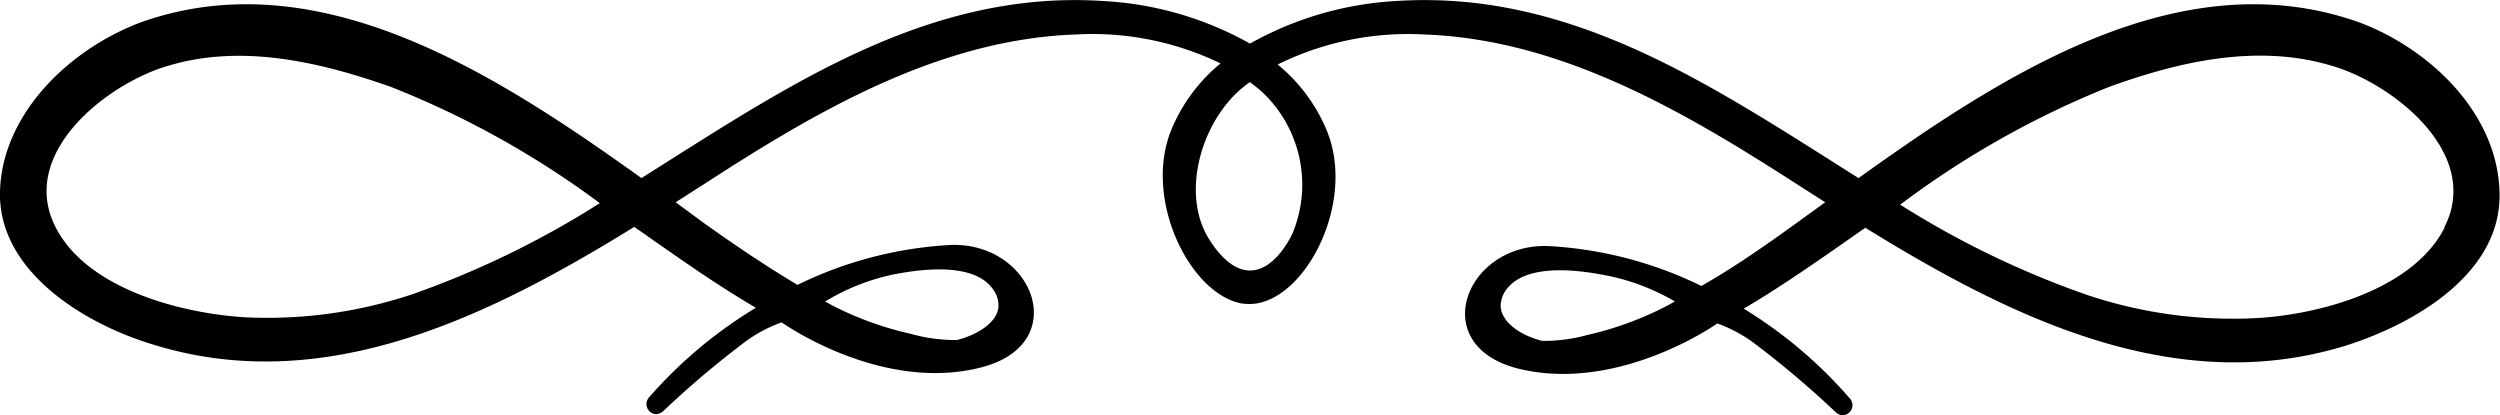 <svg xmlns="http://www.w3.org/2000/svg" viewBox="0 0 114.7 19.04"><g id="Layer_2" data-name="Layer 2"><g id="_ëîé_1" data-name="—ëîé_1"><path d="M108.17,1C100-1.85,91.91,3.42,85.27,8.17,78.64,4,72.14-.5,64,.05A15.4,15.4,0,0,0,57.35,2,15.4,15.4,0,0,0,50.67.05C42.56-.5,36.06,4,29.43,8.17,22.79,3.42,14.68-1.85,6.53,1,3.3,2.18.09,5.15,0,8.8s3.88,6.06,7,7c7.88,2.46,15.44-1.28,22.1-5.39,1.16.81,2.32,1.63,3.51,2.42.63.41,1.33.86,2.07,1.29a20.7,20.7,0,0,0-4.9,4.11.46.46,0,0,0,.35.77.56.56,0,0,0,.29-.13,43.83,43.83,0,0,1,3.85-3.25,6.64,6.64,0,0,1,1.59-.83c1.26.86,5.24,3.09,9.18,2.06,4.19-1.09,2.35-5.77-1.45-5.61a18.18,18.18,0,0,0-7,1.83c-1.48-.88-2.91-1.85-4.3-2.84L31,9.28l1.36-.87C37.47,5.1,43.1,1.79,49.4,1.58A13.49,13.49,0,0,1,56,2.91a7.73,7.73,0,0,0-2.24,3c-1.33,3.16.78,7.49,3.14,8a2.25,2.25,0,0,0,.82,0c2.36-.46,4.47-4.79,3.14-7.95a7.73,7.73,0,0,0-2.24-3A13.47,13.47,0,0,1,65.3,1.58c6.3.21,11.93,3.52,17.08,6.83l1.36.87-1.38,1c-1.39,1-2.82,2-4.3,2.84a18.18,18.18,0,0,0-7-1.83c-3.8-.16-5.64,4.52-1.45,5.61,3.94,1,7.92-1.2,9.18-2.06a6.64,6.64,0,0,1,1.59.83,43.83,43.83,0,0,1,3.85,3.25.56.56,0,0,0,.29.13.46.46,0,0,0,.35-.77A20.7,20.7,0,0,0,80,14.16c.74-.43,1.44-.88,2.06-1.29,1.2-.79,2.36-1.61,3.52-2.42,6.66,4.11,14.22,7.85,22.1,5.39,3.12-1,7.09-3.3,7-7S111.4,2.18,108.17,1ZM18.92,13.5a21.05,21.05,0,0,1-7.63,1.06C8.37,14.39,4,13.28,2.55,10.42.8,7,5,3.77,7.78,3c3.38-1,7-.13,10.19,1a41.86,41.86,0,0,1,9.55,5.32A42,42,0,0,1,18.92,13.5ZM41,12.59c.8-.15,3.54-.67,4.52.63a1.24,1.24,0,0,1,.29.8c0,.67-.79,1.29-1.9,1.58a7.51,7.51,0,0,1-2.11-.28A15.08,15.08,0,0,1,38.16,14l-.3-.17A10,10,0,0,1,41,12.59ZM58,4.31a5.83,5.83,0,0,1,1.3,6.4c-.15.31-.85,1.68-1.93,1.7s-1.86-1.38-2-1.61c-1.1-2-.29-4.91,1.32-6.49a5.33,5.33,0,0,1,.65-.54A5.33,5.33,0,0,1,58,4.31ZM76.54,14a15.08,15.08,0,0,1-3.68,1.36,7.51,7.51,0,0,1-2.11.28c-1.11-.29-1.86-.91-1.9-1.58a1.3,1.3,0,0,1,.28-.8c1-1.3,3.73-.78,4.53-.63a10,10,0,0,1,3.18,1.2Zm35.61-3.54c-1.47,2.86-5.82,4-8.74,4.14a21.05,21.05,0,0,1-7.63-1.06,41.75,41.75,0,0,1-8.6-4.15A41.86,41.86,0,0,1,96.73,4c3.21-1.17,6.81-2,10.19-1C109.69,3.77,113.9,7,112.15,10.42Z"/></g></g></svg>